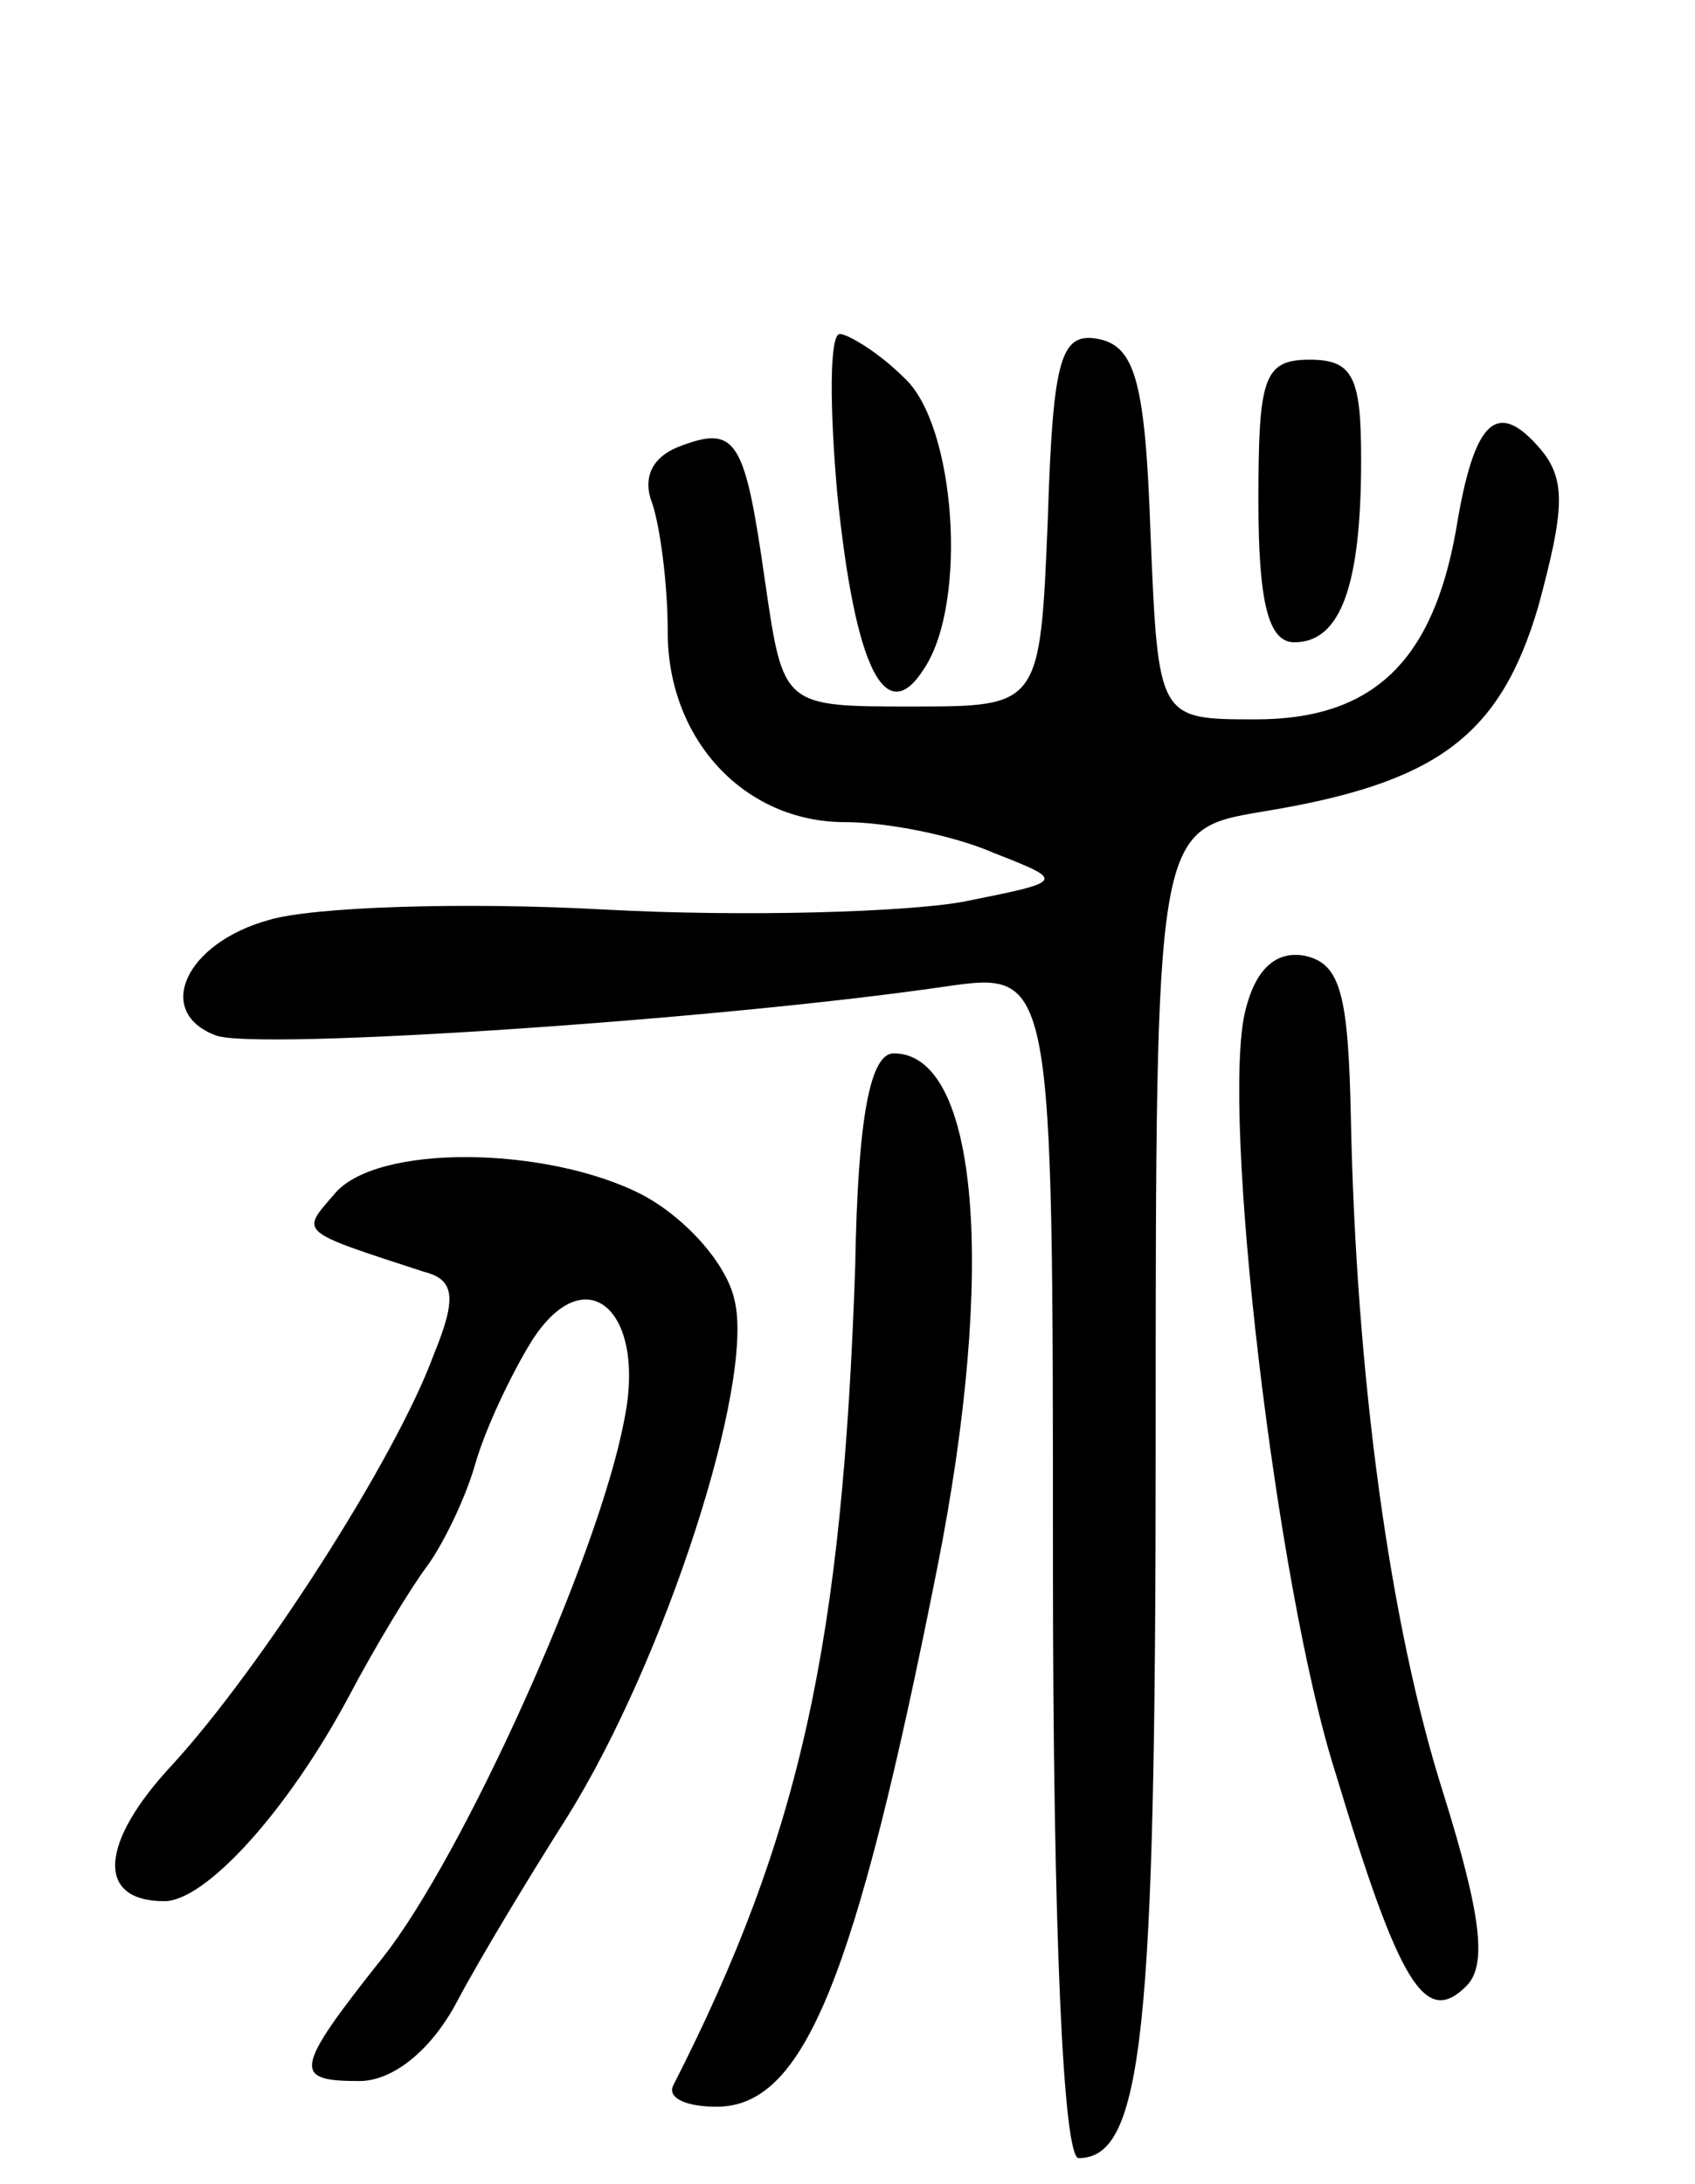 <svg version="1.0" xmlns="http://www.w3.org/2000/svg"
 width="66pt" height="85pt" viewBox="0 0 66 85"
 preserveAspectRatio="xMidYMid meet">
<g transform="translate(0,85) scale(0.1,-0.1)"
fill="#000000" stroke="none">
<path d="M326 658 c7 -69 19 -92 34 -68 17 26 12 95 -8 113 -10 10 -22 17 -25
17 -4 0 -4 -28 -1 -62z"/>
<path d="M408 648 c-3 -73 -3 -73 -53 -73 -50 0 -50 0 -57 48 -8 56 -11 62
-34 53 -10 -4 -14 -12 -10 -22 3 -9 6 -31 6 -50 0 -42 30 -74 69 -74 16 0 42
-5 58 -12 28 -11 28 -11 -12 -19 -22 -4 -85 -6 -140 -3 -55 3 -113 1 -130 -4
-33 -9 -45 -36 -21 -45 15 -6 195 6 284 19 42 6 42 6 42 -225 0 -142 4 -231
10 -231 25 0 30 49 30 278 0 239 0 239 41 246 68 11 93 29 108 80 10 37 11 49
1 61 -17 20 -26 12 -33 -31 -9 -51 -32 -74 -78 -74 -38 0 -38 0 -41 72 -2 59
-6 73 -20 76 -15 3 -18 -7 -20 -70z"/>
<path d="M490 655 c0 -40 4 -55 14 -55 18 0 26 22 26 71 0 32 -3 39 -20 39
-18 0 -20 -7 -20 -55z"/>
<path d="M485 457 c-10 -39 12 -225 35 -297 25 -83 35 -99 51 -83 8 8 6 27 -9
75 -21 66 -34 163 -36 263 -1 48 -4 60 -18 63 -11 2 -19 -5 -23 -21z"/>
<path d="M333 357 c-5 -146 -21 -221 -71 -319 -2 -5 6 -8 17 -8 34 0 54 49 86
210 23 116 16 200 -17 200 -9 0 -14 -24 -15 -83z"/>
<path d="M130 385 c-13 -15 -14 -14 35 -30 12 -3 13 -10 4 -32 -15 -41 -68
-123 -102 -160 -28 -30 -30 -53 -3 -53 16 0 48 35 72 80 10 19 24 42 30 50 6
8 15 26 19 40 4 14 14 35 22 48 21 33 45 12 36 -31 -10 -53 -63 -170 -94 -209
-35 -44 -35 -48 -9 -48 13 0 28 12 38 31 9 17 29 50 43 72 38 61 73 169 65
201 -3 14 -19 32 -36 41 -37 19 -104 20 -120 0z"/>
</g>
</svg>
